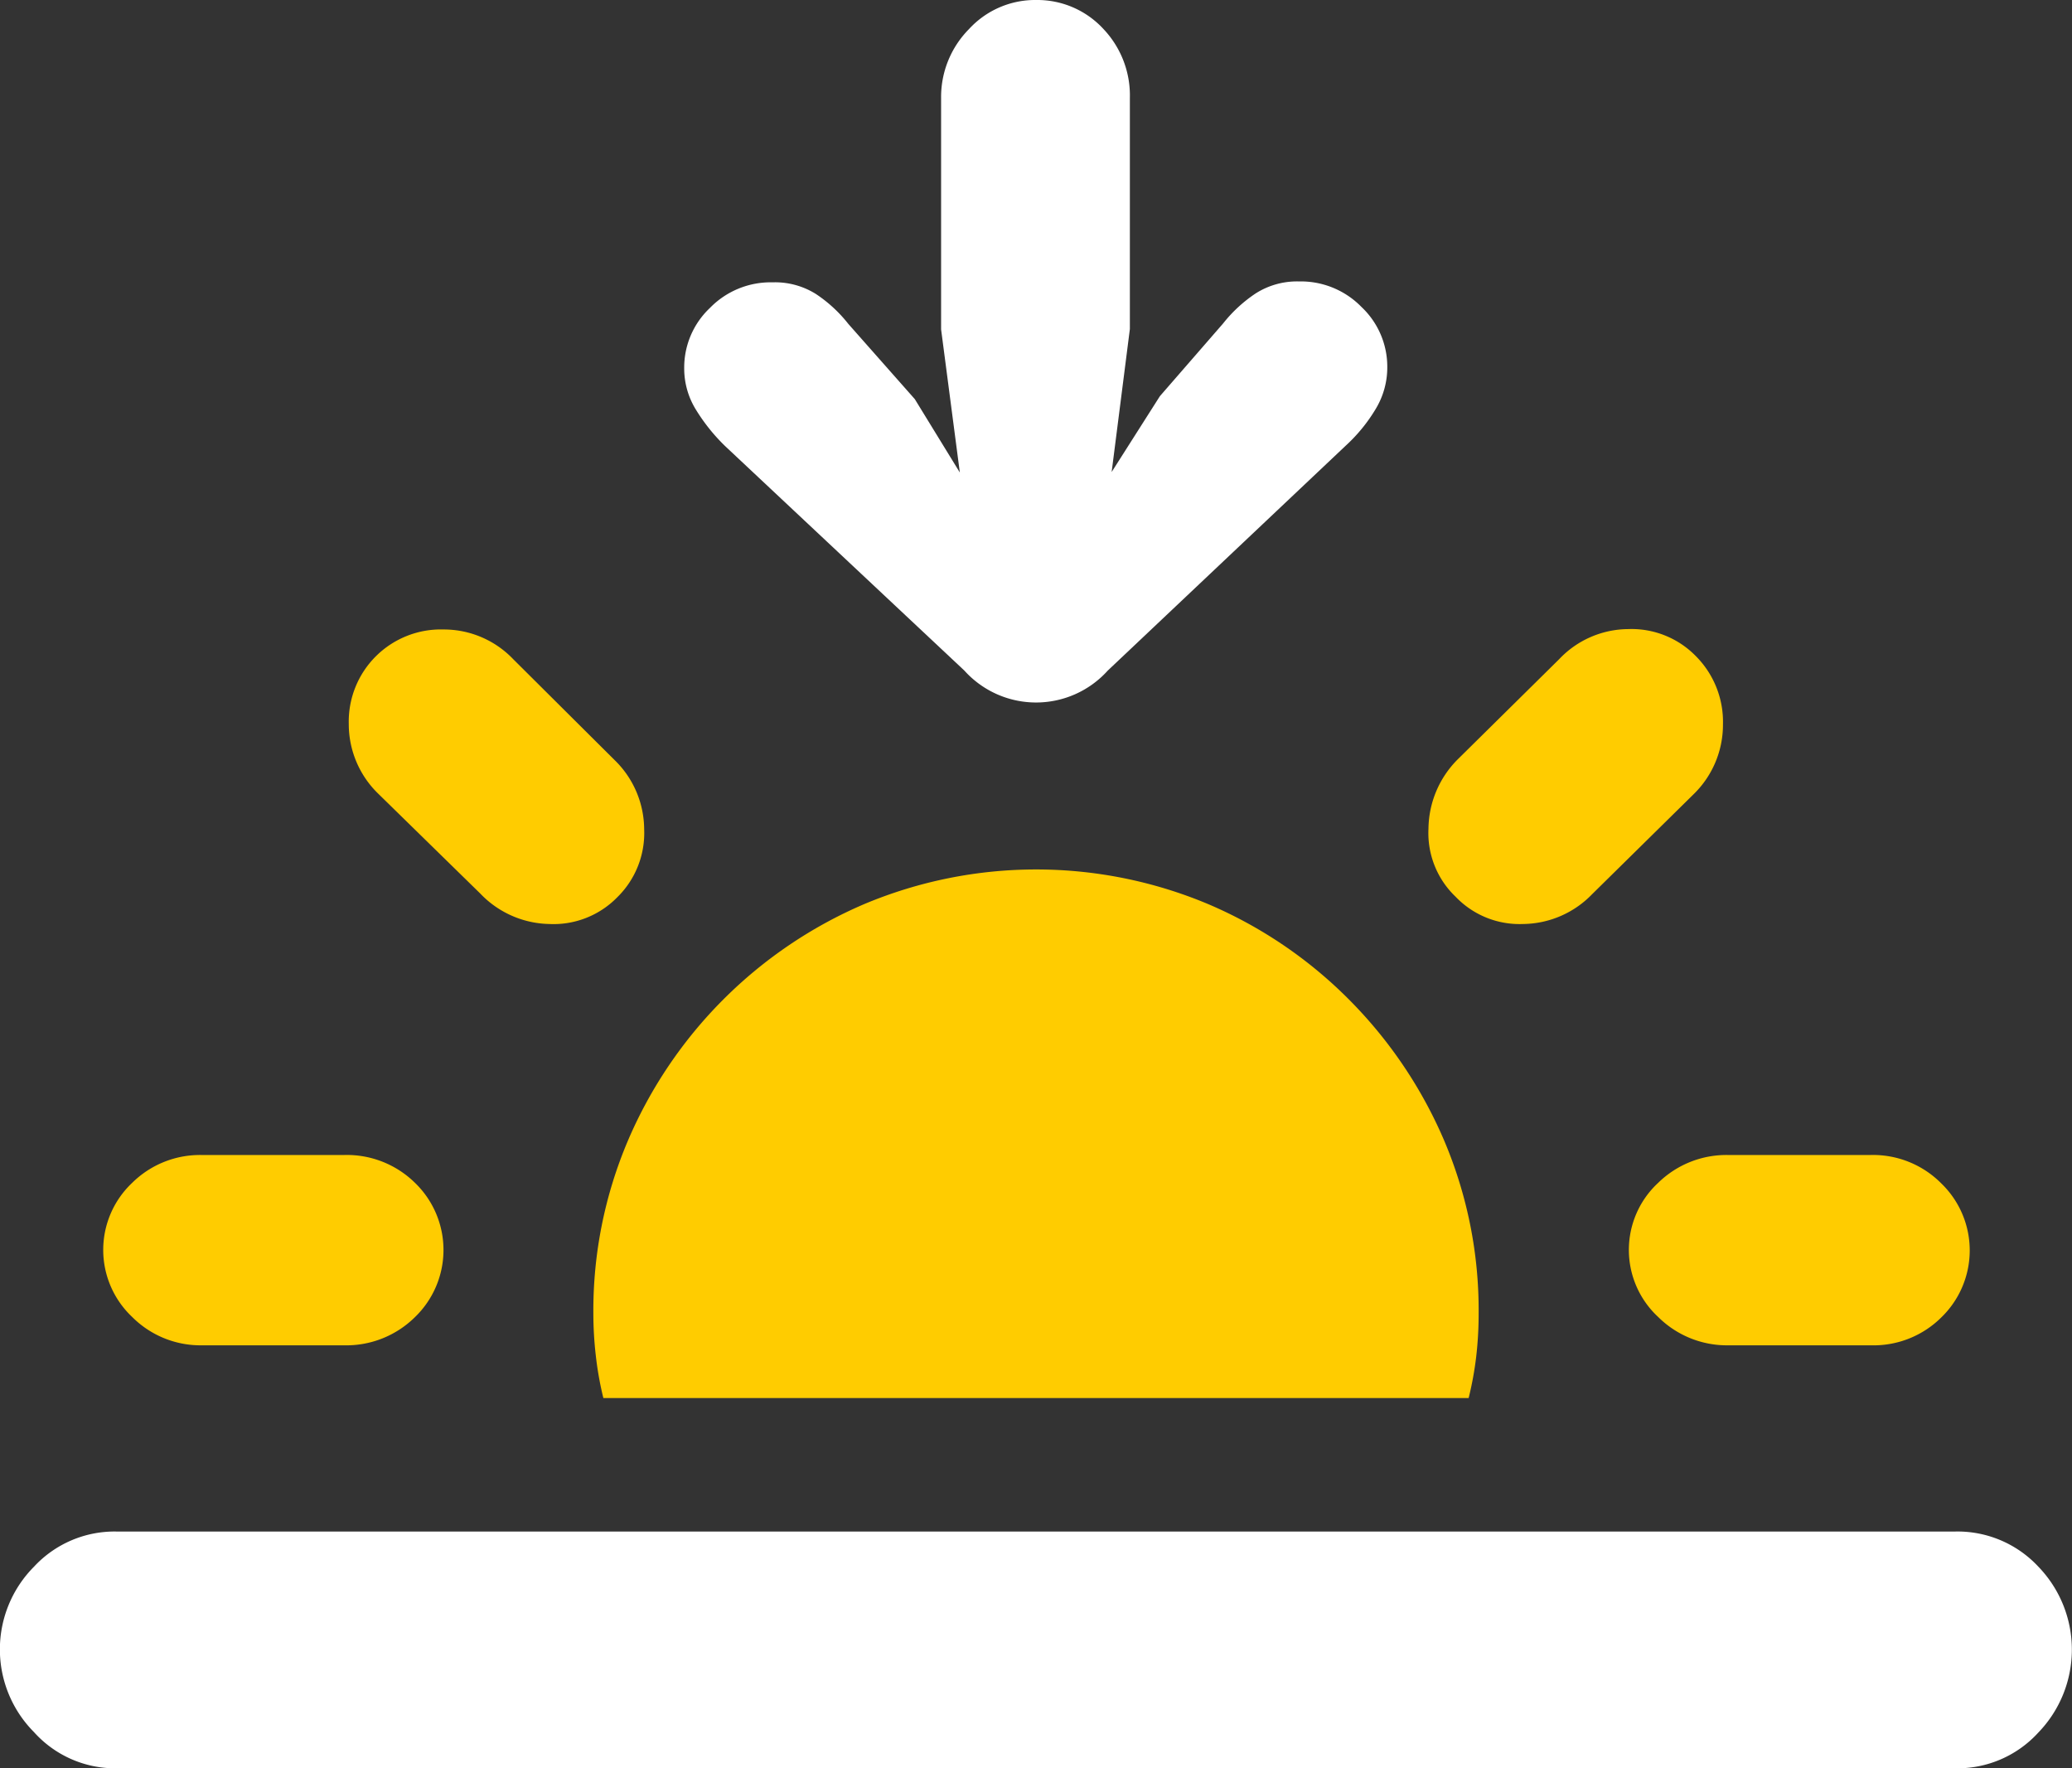 <svg xmlns="http://www.w3.org/2000/svg" viewBox="0 0 161.47 137.79"><rect x="0" y="0" width="161.47" height="137.79" fill="#333333" stroke="none"/><defs><style>.cls-1{fill:#fc0;}.cls-2{fill:#fff;}</style></defs><g id="Слой_2" data-name="Слой 2"><g id="Слой_1-2" data-name="Слой 1"><g id="Symbols"><g id="Black-L"><path class="cls-1" d="M115.23,102.34a33.82,33.82,0,0,0-2.68-13.45,35.13,35.13,0,0,0-7.42-11,34.54,34.54,0,0,0-11-7.45,34.62,34.62,0,0,0-26.76,0A35,35,0,0,0,48.93,88.89a33.83,33.83,0,0,0-2.69,13.45,28.77,28.77,0,0,0,.2,3.37,25.93,25.93,0,0,0,.58,3.23h67.43a25.94,25.94,0,0,0,.59-3.23A28.78,28.78,0,0,0,115.23,102.34Zm-1.8-32.47A6.89,6.89,0,0,0,118.7,72a7.58,7.58,0,0,0,5.37-2.32L132,61.87a7.55,7.55,0,0,0,2.27-5.42,7.25,7.25,0,0,0-2.12-5.33,7,7,0,0,0-5.27-2.1,7.47,7.47,0,0,0-5.38,2.35l-7.91,7.81a7.75,7.75,0,0,0-2.27,5.4A6.85,6.85,0,0,0,113.43,69.87Zm-76-.24A7.63,7.63,0,0,0,42.8,72a6.94,6.94,0,0,0,5.3-2.08,7,7,0,0,0,2.1-5.29,7.57,7.57,0,0,0-2.3-5.4L40,51.37a7.48,7.48,0,0,0-5.42-2.32,7.18,7.18,0,0,0-7.4,7.37,7.55,7.55,0,0,0,2.32,5.45Zm-21.68,35.2,11.09,0a7.61,7.61,0,0,0,5.49-2.19,7.27,7.27,0,0,0,0-10.48A7.57,7.57,0,0,0,26.81,90H15.72a7.52,7.52,0,0,0-5.42,2.17,7.18,7.18,0,0,0,0,10.45A7.52,7.52,0,0,0,15.72,104.83Zm119,0h11.08a7.49,7.49,0,0,0,5.45-2.17,7.26,7.26,0,0,0,0-10.45A7.49,7.49,0,0,0,145.75,90H134.67a7.6,7.6,0,0,0-5.45,2.17,7.12,7.12,0,0,0,0,10.45A7.6,7.6,0,0,0,134.67,104.83Z"/><path class="cls-2" d="M9.08,137.79H152.39a8.53,8.53,0,0,0,6.45-2.78,9.3,9.3,0,0,0,0-12.94,8.6,8.6,0,0,0-6.47-2.73H9.08a8.57,8.57,0,0,0-6.44,2.75,9.14,9.14,0,0,0,0,12.87A8.5,8.5,0,0,0,9.08,137.79ZM80.76,0a7,7,0,0,0-5.25,2.27,7.52,7.52,0,0,0-2.17,5.4l0,18L74.8,36.82,71.29,31.1l-5.18-5.86a10.79,10.79,0,0,0-2.54-2.34A6,6,0,0,0,60.2,22a6.6,6.6,0,0,0-4.88,2,6.38,6.38,0,0,0-2,4.68,6.09,6.09,0,0,0,.93,3.27,14.49,14.49,0,0,0,2.29,2.84L75.15,52.25a7.52,7.52,0,0,0,11.18,0l18.55-17.53a12.75,12.75,0,0,0,2.32-2.84,6.25,6.25,0,0,0,.91-3.27,6.39,6.39,0,0,0-2-4.68,6.6,6.6,0,0,0-4.88-2,6,6,0,0,0-3.37.93,11,11,0,0,0-2.54,2.34l-4.93,5.67-3.76,5.91,1.42-11.14,0-18A7.52,7.52,0,0,0,86,2.27,7,7,0,0,0,80.76,0Z"/></g></g></g></g></svg>